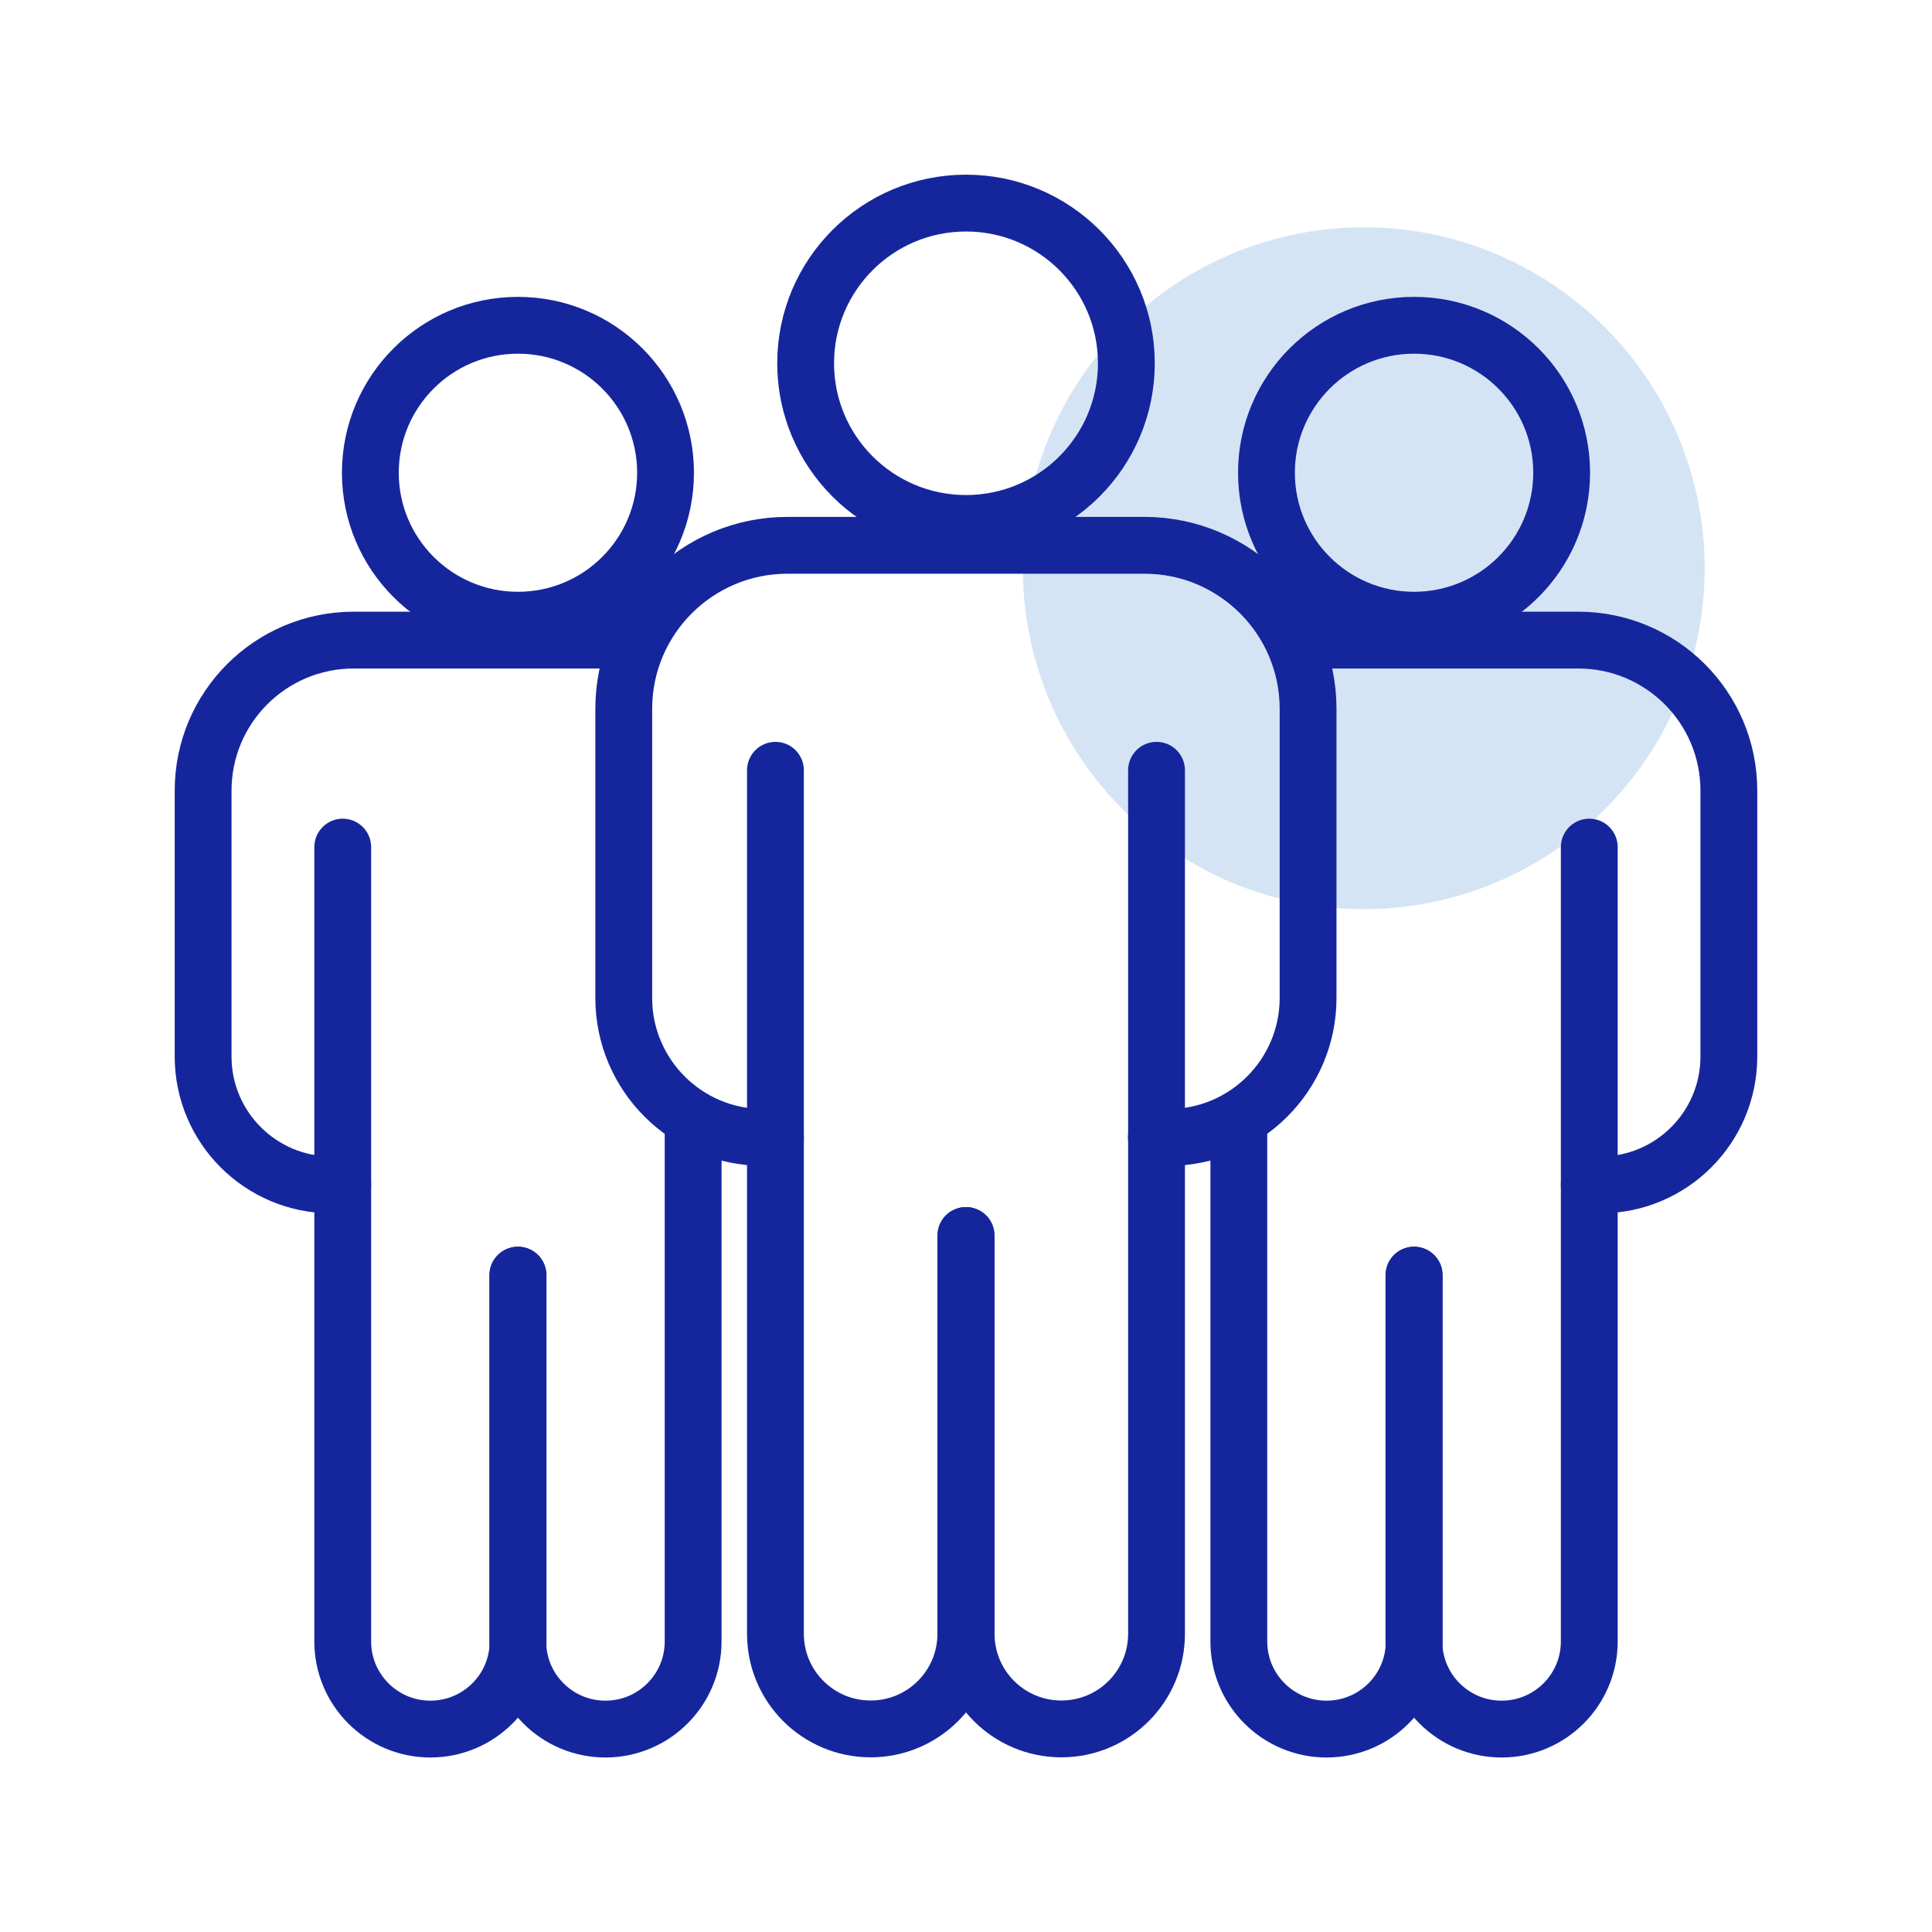 <svg width="68" height="68" viewBox="0 0 68 68" fill="none" xmlns="http://www.w3.org/2000/svg">
<circle opacity="0.4" cx="48" cy="20" r="12" fill="#94BDE5"/>
<g clip-path="url(#clip0_368_5769)">
<path d="M18.23 21.829C21.099 21.829 23.425 19.505 23.425 16.639C23.425 13.772 21.099 11.449 18.23 11.449C15.361 11.449 13.035 13.772 13.035 16.639C13.035 19.505 15.361 21.829 18.23 21.829Z" stroke="#15269D" stroke-width="2" stroke-linecap="round" stroke-linejoin="round"/>
<path d="M12.063 29.815V57.775C12.063 59.474 13.442 60.858 15.149 60.858C16.85 60.858 18.235 59.48 18.235 57.775V44.88" stroke="#15269D" stroke-width="2" stroke-linecap="round" stroke-linejoin="round"/>
<path d="M24.396 39.489V57.775C24.396 59.474 23.017 60.858 21.31 60.858C19.609 60.858 18.224 59.48 18.224 57.775V44.88" stroke="#15269D" stroke-width="2" stroke-linecap="round" stroke-linejoin="round"/>
<path d="M12.063 41.705H11.672C9.178 41.705 7.149 39.684 7.149 37.187V27.828C7.149 24.9 9.523 22.529 12.454 22.529H22.282" stroke="#15269D" stroke-width="2" stroke-linecap="round" stroke-linejoin="round"/>
<path d="M49.77 21.829C52.639 21.829 54.965 19.505 54.965 16.639C54.965 13.772 52.639 11.449 49.77 11.449C46.901 11.449 44.575 13.772 44.575 16.639C44.575 19.505 46.901 21.829 49.77 21.829Z" stroke="#15269D" stroke-width="2" stroke-linecap="round" stroke-linejoin="round"/>
<path d="M43.603 39.489V57.775C43.603 59.474 44.983 60.858 46.69 60.858C48.391 60.858 49.776 59.48 49.776 57.775V44.88" stroke="#15269D" stroke-width="2" stroke-linecap="round" stroke-linejoin="round"/>
<path d="M55.937 29.815V57.775C55.937 59.474 54.558 60.858 52.851 60.858C51.15 60.858 49.765 59.48 49.765 57.775V44.88" stroke="#15269D" stroke-width="2" stroke-linecap="round" stroke-linejoin="round"/>
<path d="M45.718 22.529H55.546C58.477 22.529 60.85 24.9 60.85 27.828V37.187C60.85 39.678 58.828 41.705 56.328 41.705H55.937" stroke="#15269D" stroke-width="2" stroke-linecap="round" stroke-linejoin="round"/>
<path d="M34 18.424C37.117 18.424 39.644 15.9 39.644 12.786C39.644 9.673 37.117 7.148 34 7.148C30.883 7.148 28.356 9.673 28.356 12.786C28.356 15.9 30.883 18.424 34 18.424Z" stroke="#15269D" stroke-width="2" stroke-linecap="round" stroke-linejoin="round"/>
<path d="M27.293 27.111V57.505C27.293 59.354 28.793 60.852 30.643 60.852C32.494 60.852 33.994 59.354 33.994 57.505V43.485" stroke="#15269D" stroke-width="2" stroke-linecap="round" stroke-linejoin="round"/>
<path d="M40.706 27.111V57.505C40.706 59.354 39.206 60.852 37.356 60.852C35.505 60.852 34.005 59.354 34.005 57.505V43.485" stroke="#15269D" stroke-width="2" stroke-linecap="round" stroke-linejoin="round"/>
<path d="M27.293 40.034H26.868C24.155 40.034 21.954 37.835 21.954 35.125V24.952C21.954 21.771 24.535 19.193 27.718 19.193H40.276C43.46 19.193 46.04 21.771 46.04 24.952V35.125C46.04 37.835 43.839 40.034 41.127 40.034H40.701" stroke="#15269D" stroke-width="2" stroke-linecap="round" stroke-linejoin="round"/>
</g>
<defs>
<clipPath id="clip0_368_5769">
<rect width="56" height="56" fill="white" transform="translate(6 6)"/>
</clipPath>
</defs>
</svg>
